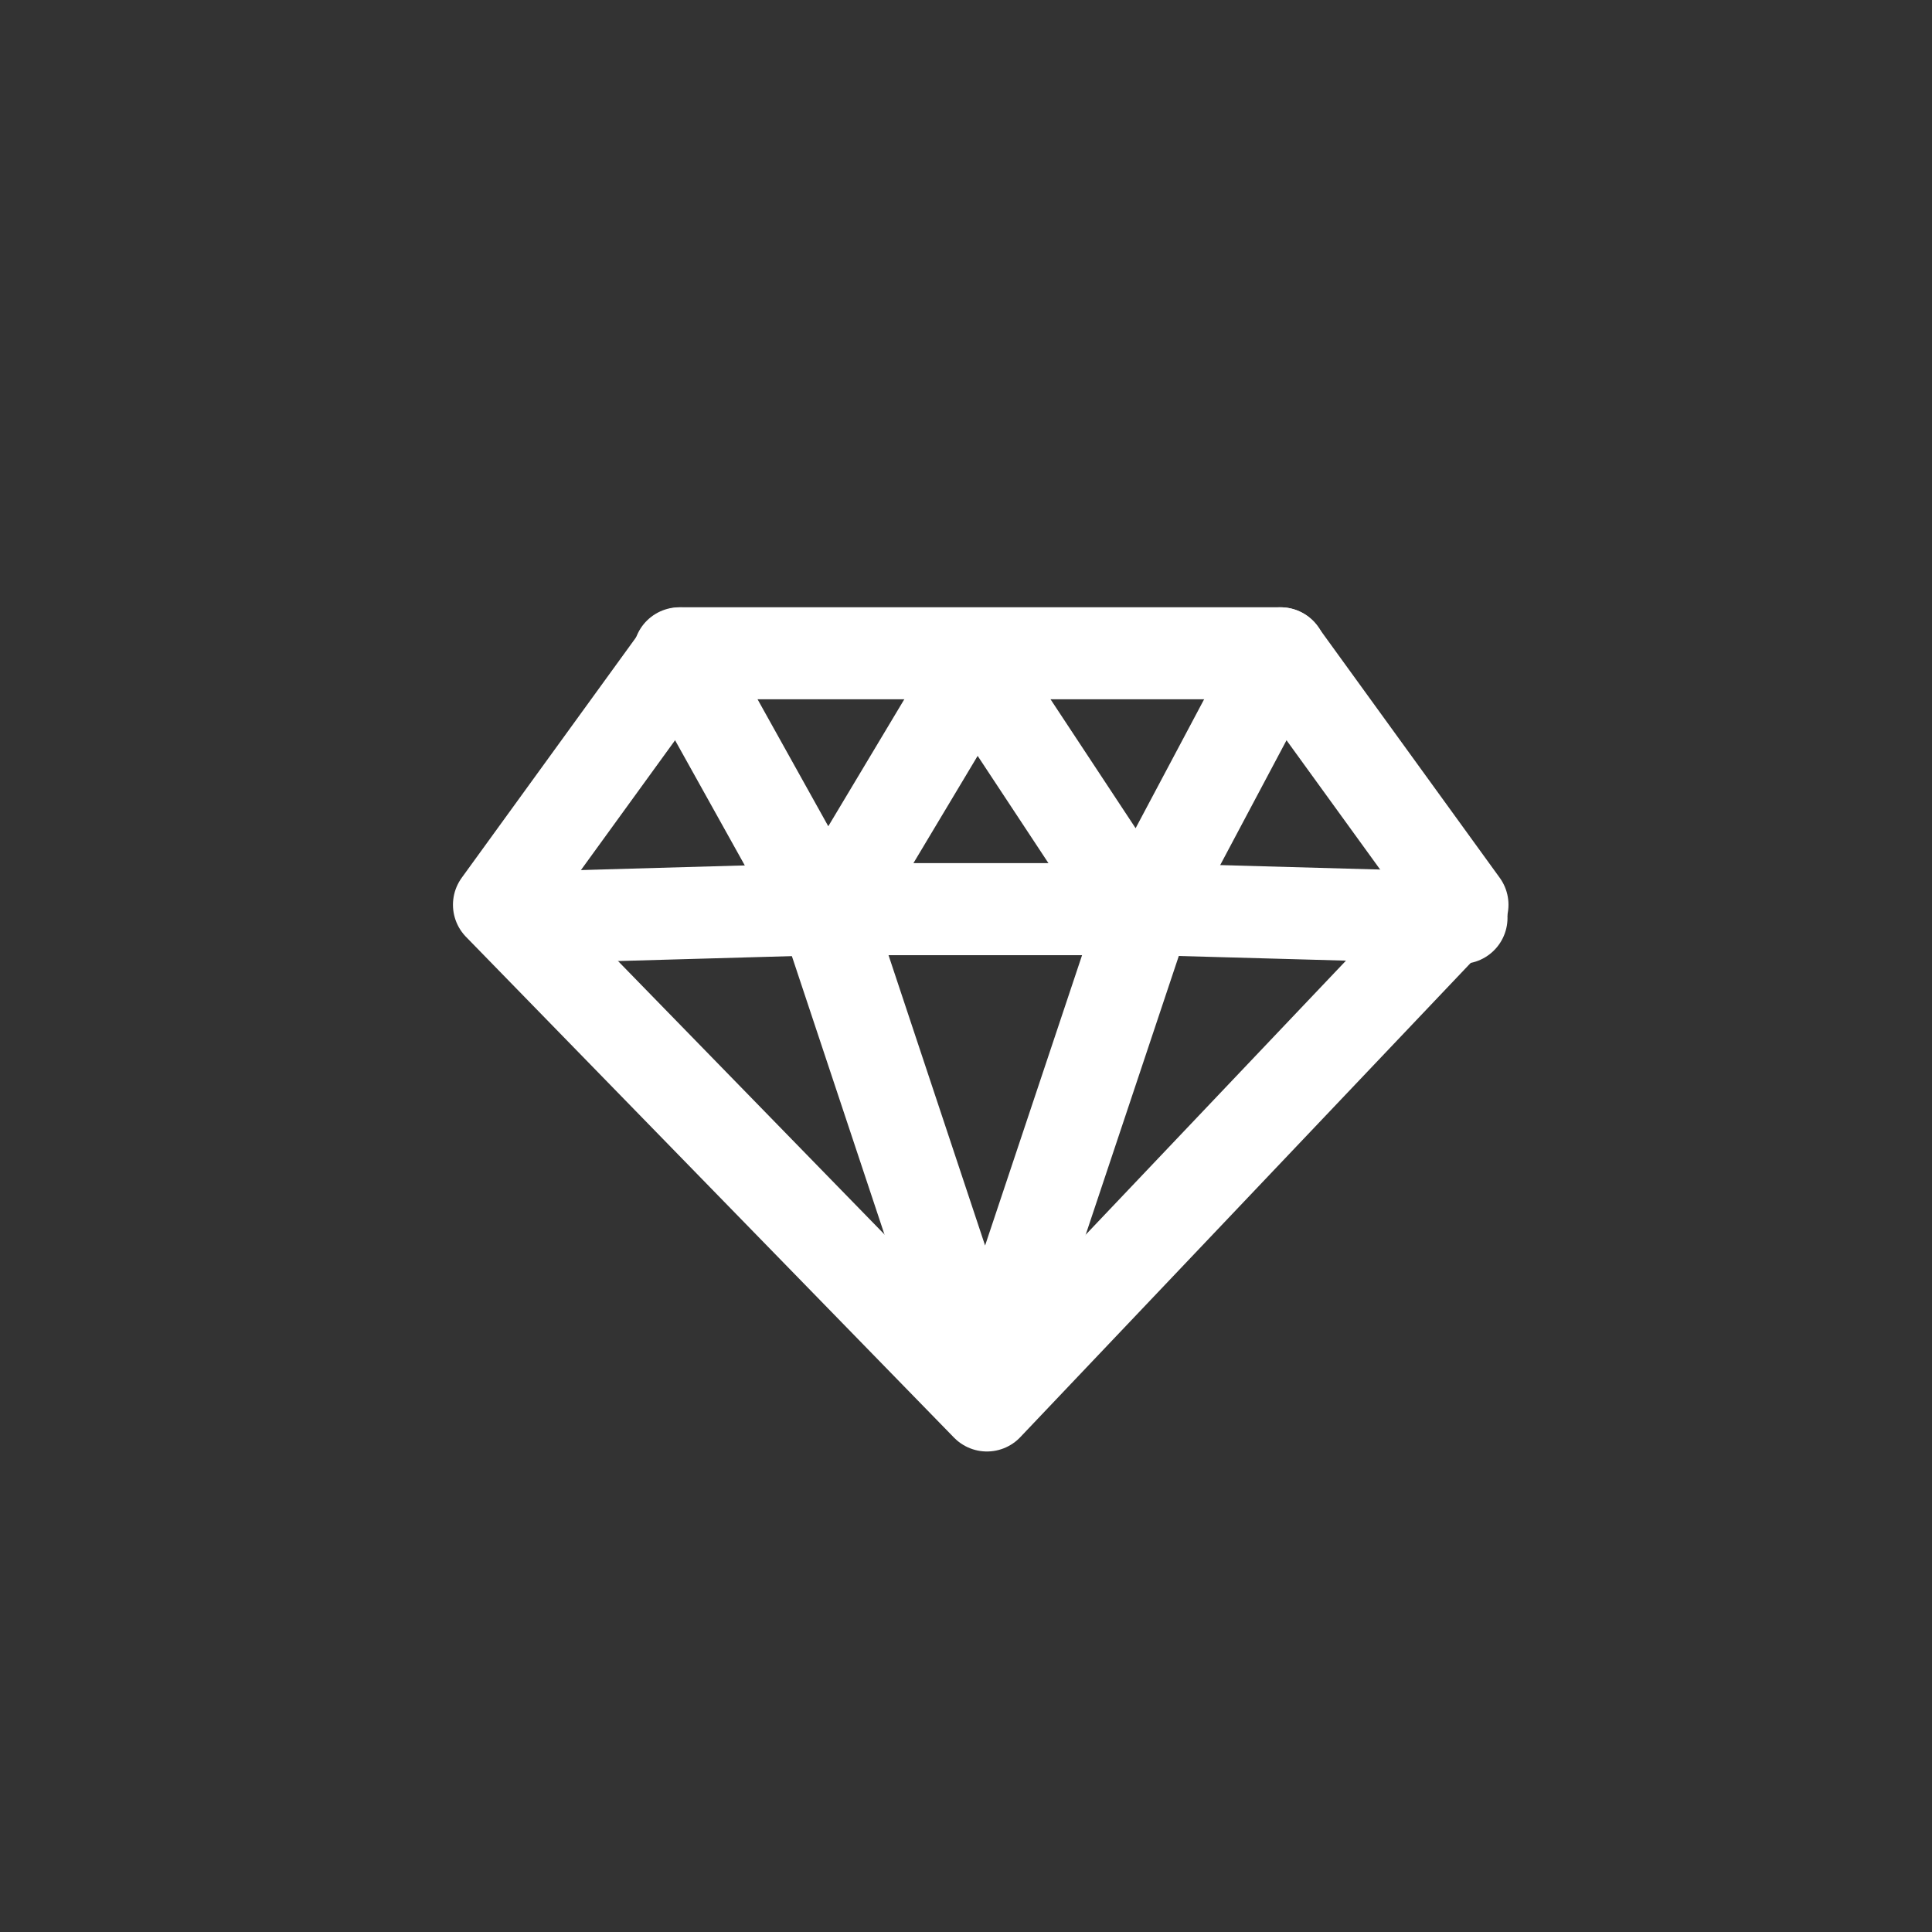 <svg xmlns="http://www.w3.org/2000/svg" xmlns:xlink="http://www.w3.org/1999/xlink" width="42" height="42" viewBox="0 0 42 42">
  <rect x="0" y="0" width="42" height="42" fill="#333333" stroke="none"/>
  <defs>
    <clipPath id="clip-path">
      <path id="Tracé_5832" data-name="Tracé 5832" d="M21,0A21,21,0,1,1,0,21,21,21,0,0,1,21,0Z" transform="translate(54.387 -64.084)" fill="#c73a5f" stroke="#e3e3e3" stroke-width="2"/>
    </clipPath>
  </defs>
  <g id="Icobanquefiltre" transform="translate(-54.387 64.084)">
    <g id="Groupe_de_masques_2991" data-name="Groupe de masques 2991" clip-path="url(#clip-path)">
      <g id="Groupe_3006" data-name="Groupe 3006" transform="translate(-469.023 -731.03)">
        <g id="Groupe_1798" data-name="Groupe 1798" transform="translate(177.324 -64.353)">
          <path id="Tracé_1644" data-name="Tracé 1644" d="M-4719.322-10477.033l3.964-5.467h13.022l3.96,5.467-10.338,10.885Z" transform="translate(5076.255 11228.001)" fill="none" stroke="#fff" stroke-linecap="round" stroke-linejoin="round" stroke-width="2"/>
          <path id="Tracé_1645" data-name="Tracé 1645" d="M-4710.177-10482.929l3.208,5.759,3.237-5.407,3.568,5.407,3.06-5.759" transform="translate(5071.03 11228.43)" fill="none" stroke="#fff" stroke-linecap="round" stroke-linejoin="round" stroke-width="2"/>
          <path id="Tracé_1646" data-name="Tracé 1646" d="M-4699.467-10459.744l-3.484-10.475h6.983Z" transform="translate(5066.966 11221.282)" fill="none" stroke="#fff" stroke-linecap="round" stroke-linejoin="round" stroke-width="2"/>
          <path id="Tracé_1647" data-name="Tracé 1647" d="M-4718.067-10470.031l6.6-.187h7.1l6.761.188" transform="translate(5075.464 11221.282)" fill="none" stroke="#fff" stroke-linecap="round" stroke-linejoin="round" stroke-width="2"/>
        </g>
      </g>
    </g>
  </g>
</svg>
